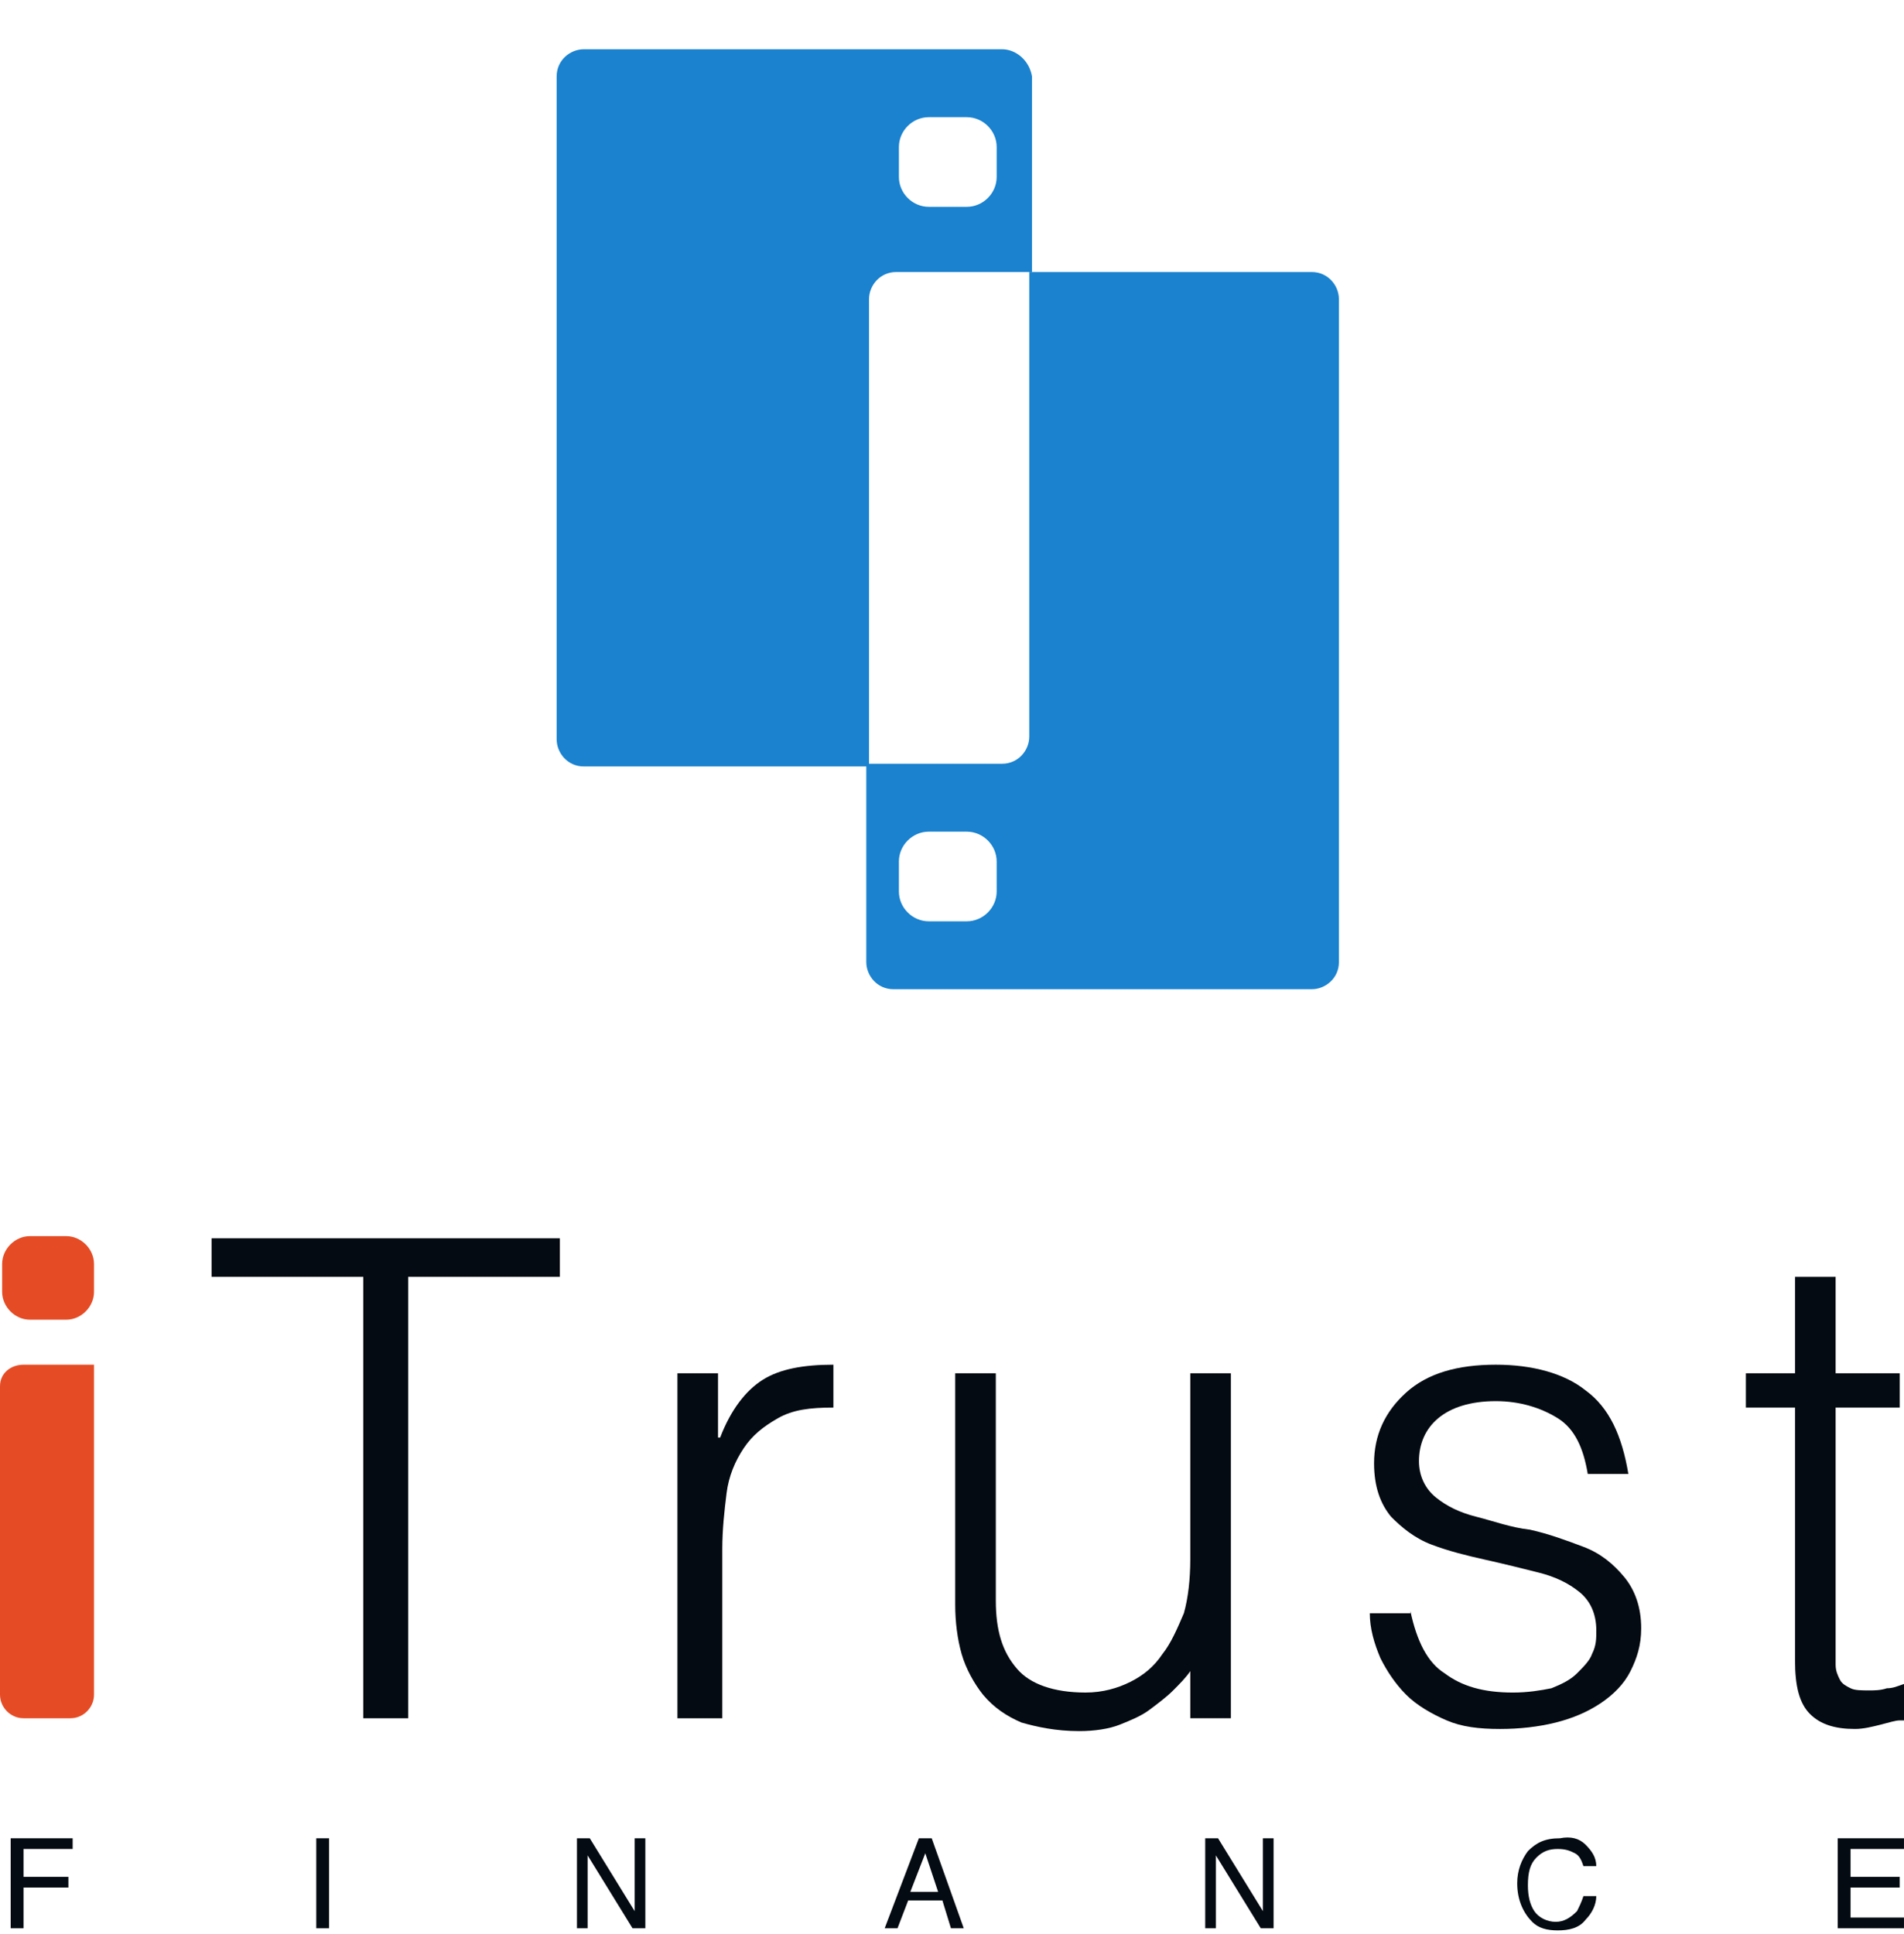 <svg width="192" height="195" viewBox="0 0 192 195" fill="none" xmlns="http://www.w3.org/2000/svg">
<path d="M101.053 4.966H58.872C57.502 4.966 56.133 6.062 56.133 7.705V74.538C56.133 75.908 57.228 77.277 58.872 77.277H87.632V30.166C87.632 28.796 88.728 27.427 90.371 27.427H104.066V7.705C103.792 6.062 102.423 4.966 101.053 4.966ZM100.505 17.84C100.505 19.483 99.136 20.853 97.493 20.853H93.658C92.014 20.853 90.645 19.483 90.645 17.84V14.827C90.645 13.184 92.014 11.814 93.658 11.814H97.493C99.136 11.814 100.505 13.184 100.505 14.827V17.84Z" fill="#1A82CF"/>
<path d="M132.278 27.427H103.792V74.265C103.792 75.635 102.696 77.004 101.053 77.004H87.357V96.999C87.357 98.369 88.453 99.738 90.097 99.738H132.278C133.647 99.738 135.017 98.643 135.017 96.999V30.166C135.017 28.797 133.921 27.427 132.278 27.427ZM100.505 89.878C100.505 91.521 99.135 92.891 97.492 92.891H93.657C92.014 92.891 90.644 91.521 90.644 89.878V86.865C90.644 85.221 92.014 83.852 93.657 83.852H97.492C99.135 83.852 100.505 85.221 100.505 86.865V89.878Z" fill="#1A82CF"/>
<path d="M9.481 127.441V130.25C9.481 131.762 8.188 133.059 6.68 133.059H3.017C1.508 133.059 0.215 131.762 0.215 130.25V127.441C0.215 125.929 1.508 124.633 3.017 124.633H6.68C8.188 124.633 9.481 125.929 9.481 127.441ZM9.481 137.596V170.867C9.481 172.163 8.404 173.243 7.111 173.243H2.37C1.077 173.243 0 172.163 0 170.867V139.756C0 138.46 1.077 137.596 2.37 137.596H9.481Z" fill="#E54C25"/>
<path d="M21.334 124.849H56.458V128.737H41.159V173.243H36.633V128.737H21.334V124.849Z" fill="#040B12"/>
<path d="M72.405 173.244H68.311V138.46H72.405V144.942H72.62C73.698 142.133 75.206 140.189 76.93 139.109C78.654 138.028 81.024 137.596 84.041 137.596V141.917C81.671 141.917 79.947 142.133 78.438 142.997C76.93 143.862 75.853 144.726 74.991 146.022C74.129 147.318 73.482 148.831 73.267 150.559C73.051 152.287 72.836 154.232 72.836 156.176V173.244H72.405Z" fill="#040B12"/>
<path d="M120.028 138.459H124.122V173.242H120.028V168.489C119.597 169.137 118.95 169.786 118.304 170.434C117.657 171.082 116.795 171.73 115.933 172.378C115.072 173.026 113.994 173.458 112.917 173.89C111.839 174.323 110.331 174.539 108.822 174.539C106.452 174.539 104.513 174.106 103.004 173.674C101.496 173.026 100.203 172.162 99.126 170.866C98.264 169.786 97.402 168.273 96.971 166.761C96.54 165.249 96.324 163.52 96.324 161.792V138.459H100.418V161.36C100.418 164.384 101.065 166.545 102.573 168.273C103.866 169.786 106.237 170.65 109.469 170.65C111.193 170.65 112.701 170.218 113.994 169.57C115.287 168.921 116.364 168.057 117.226 166.761C118.088 165.681 118.735 164.168 119.381 162.656C119.812 161.144 120.028 159.199 120.028 157.255V138.459Z" fill="#040B12"/>
<path d="M142.225 162.441C142.872 165.466 143.949 167.626 145.673 168.707C147.397 170.003 149.552 170.651 152.568 170.651C154.077 170.651 155.37 170.435 156.447 170.219C157.525 169.787 158.387 169.355 159.033 168.707C159.68 168.059 160.326 167.41 160.541 166.762C160.972 165.898 160.972 165.25 160.972 164.386C160.972 162.657 160.326 161.361 159.249 160.497C158.171 159.633 156.878 158.985 155.154 158.553C153.43 158.121 151.707 157.688 149.767 157.256C147.828 156.824 146.104 156.392 144.38 155.744C142.656 155.096 141.363 154.016 140.286 152.935C139.208 151.639 138.562 149.911 138.562 147.534C138.562 144.726 139.639 142.349 141.794 140.405C143.949 138.46 146.966 137.596 150.845 137.596C154.508 137.596 157.74 138.46 159.895 140.189C162.265 141.917 163.558 144.726 164.205 148.615H160.11C159.68 146.022 158.818 144.078 157.094 142.997C155.37 141.917 153.215 141.269 150.845 141.269C148.259 141.269 146.319 141.917 145.026 142.997C143.734 144.078 143.087 145.59 143.087 147.318C143.087 148.831 143.734 150.127 144.811 150.991C145.888 151.855 147.181 152.503 148.905 152.935C150.629 153.368 152.353 154.016 154.292 154.232C156.232 154.664 157.956 155.312 159.679 155.96C161.403 156.608 162.696 157.688 163.774 158.985C164.851 160.281 165.498 162.009 165.498 164.17C165.498 165.898 165.067 167.194 164.42 168.491C163.774 169.787 162.696 170.867 161.403 171.731C160.11 172.596 158.602 173.244 156.878 173.676C155.154 174.108 153.215 174.324 151.276 174.324C149.121 174.324 147.397 174.108 145.888 173.46C144.38 172.812 142.872 171.947 141.794 170.867C140.717 169.787 139.855 168.491 139.208 167.194C138.562 165.682 138.131 164.17 138.131 162.657H142.225V162.441Z" fill="#040B12"/>
<path d="M191.57 173.459C191.139 173.459 190.492 173.675 189.63 173.891C188.768 174.107 187.906 174.323 187.045 174.323C185.105 174.323 183.597 173.891 182.519 172.811C181.442 171.731 181.011 170.002 181.011 167.41V141.917H176.055V138.46H181.011V128.738H185.105V138.46H191.57V141.917H185.105V165.682C185.105 166.546 185.105 167.194 185.105 167.842C185.105 168.49 185.321 168.922 185.536 169.354C185.752 169.786 186.183 170.002 186.614 170.219C187.044 170.435 187.691 170.435 188.553 170.435C188.984 170.435 189.63 170.435 190.277 170.219C190.923 170.219 191.354 170.002 192.001 169.786V173.459H191.57Z" fill="#040B12"/>
<path d="M1.078 185.343H7.327V186.423H2.371V189.232H6.896V190.312H2.371V194.417H1.078V185.343Z" fill="#040B12"/>
<path d="M31.893 185.343H33.185V194.417H31.893V185.343Z" fill="#040B12"/>
<path d="M57.965 185.343H59.473L63.998 192.689V185.343H65.076V194.417H63.783L59.258 187.072V194.417H58.18V185.343H57.965Z" fill="#040B12"/>
<path d="M92.661 185.343H93.954L97.186 194.417H95.893L95.031 191.609H91.583L90.506 194.417H89.213L92.661 185.343ZM94.6 190.744L93.307 186.856L91.799 190.744H94.6Z" fill="#040B12"/>
<path d="M121.318 185.343H122.827L127.352 192.689V185.343H128.429V194.417H127.136L122.611 187.072V194.417H121.534V185.343H121.318Z" fill="#040B12"/>
<path d="M159.892 185.991C160.538 186.639 160.969 187.287 160.969 188.151H159.676C159.461 187.503 159.245 187.071 158.814 186.855C158.383 186.639 157.952 186.423 157.09 186.423C156.228 186.423 155.582 186.639 154.935 187.287C154.289 187.935 154.074 188.799 154.074 190.096C154.074 191.176 154.289 192.04 154.72 192.688C155.151 193.336 156.013 193.769 156.875 193.769C157.737 193.769 158.383 193.336 159.03 192.688C159.245 192.256 159.461 191.824 159.676 191.176H160.969C160.969 192.04 160.538 192.904 159.892 193.552C159.245 194.417 158.168 194.633 157.09 194.633C156.013 194.633 155.151 194.417 154.504 193.769C153.643 192.904 152.996 191.608 152.996 189.88C152.996 188.583 153.427 187.503 154.074 186.639C154.935 185.775 155.797 185.343 157.306 185.343C158.383 185.127 159.245 185.343 159.892 185.991Z" fill="#040B12"/>
<path d="M185.534 185.343H191.998V186.423H186.611V189.232H191.567V190.312H186.611V193.337H191.998V194.417H185.318V185.343H185.534Z" fill="#040B12"/>
</svg>
